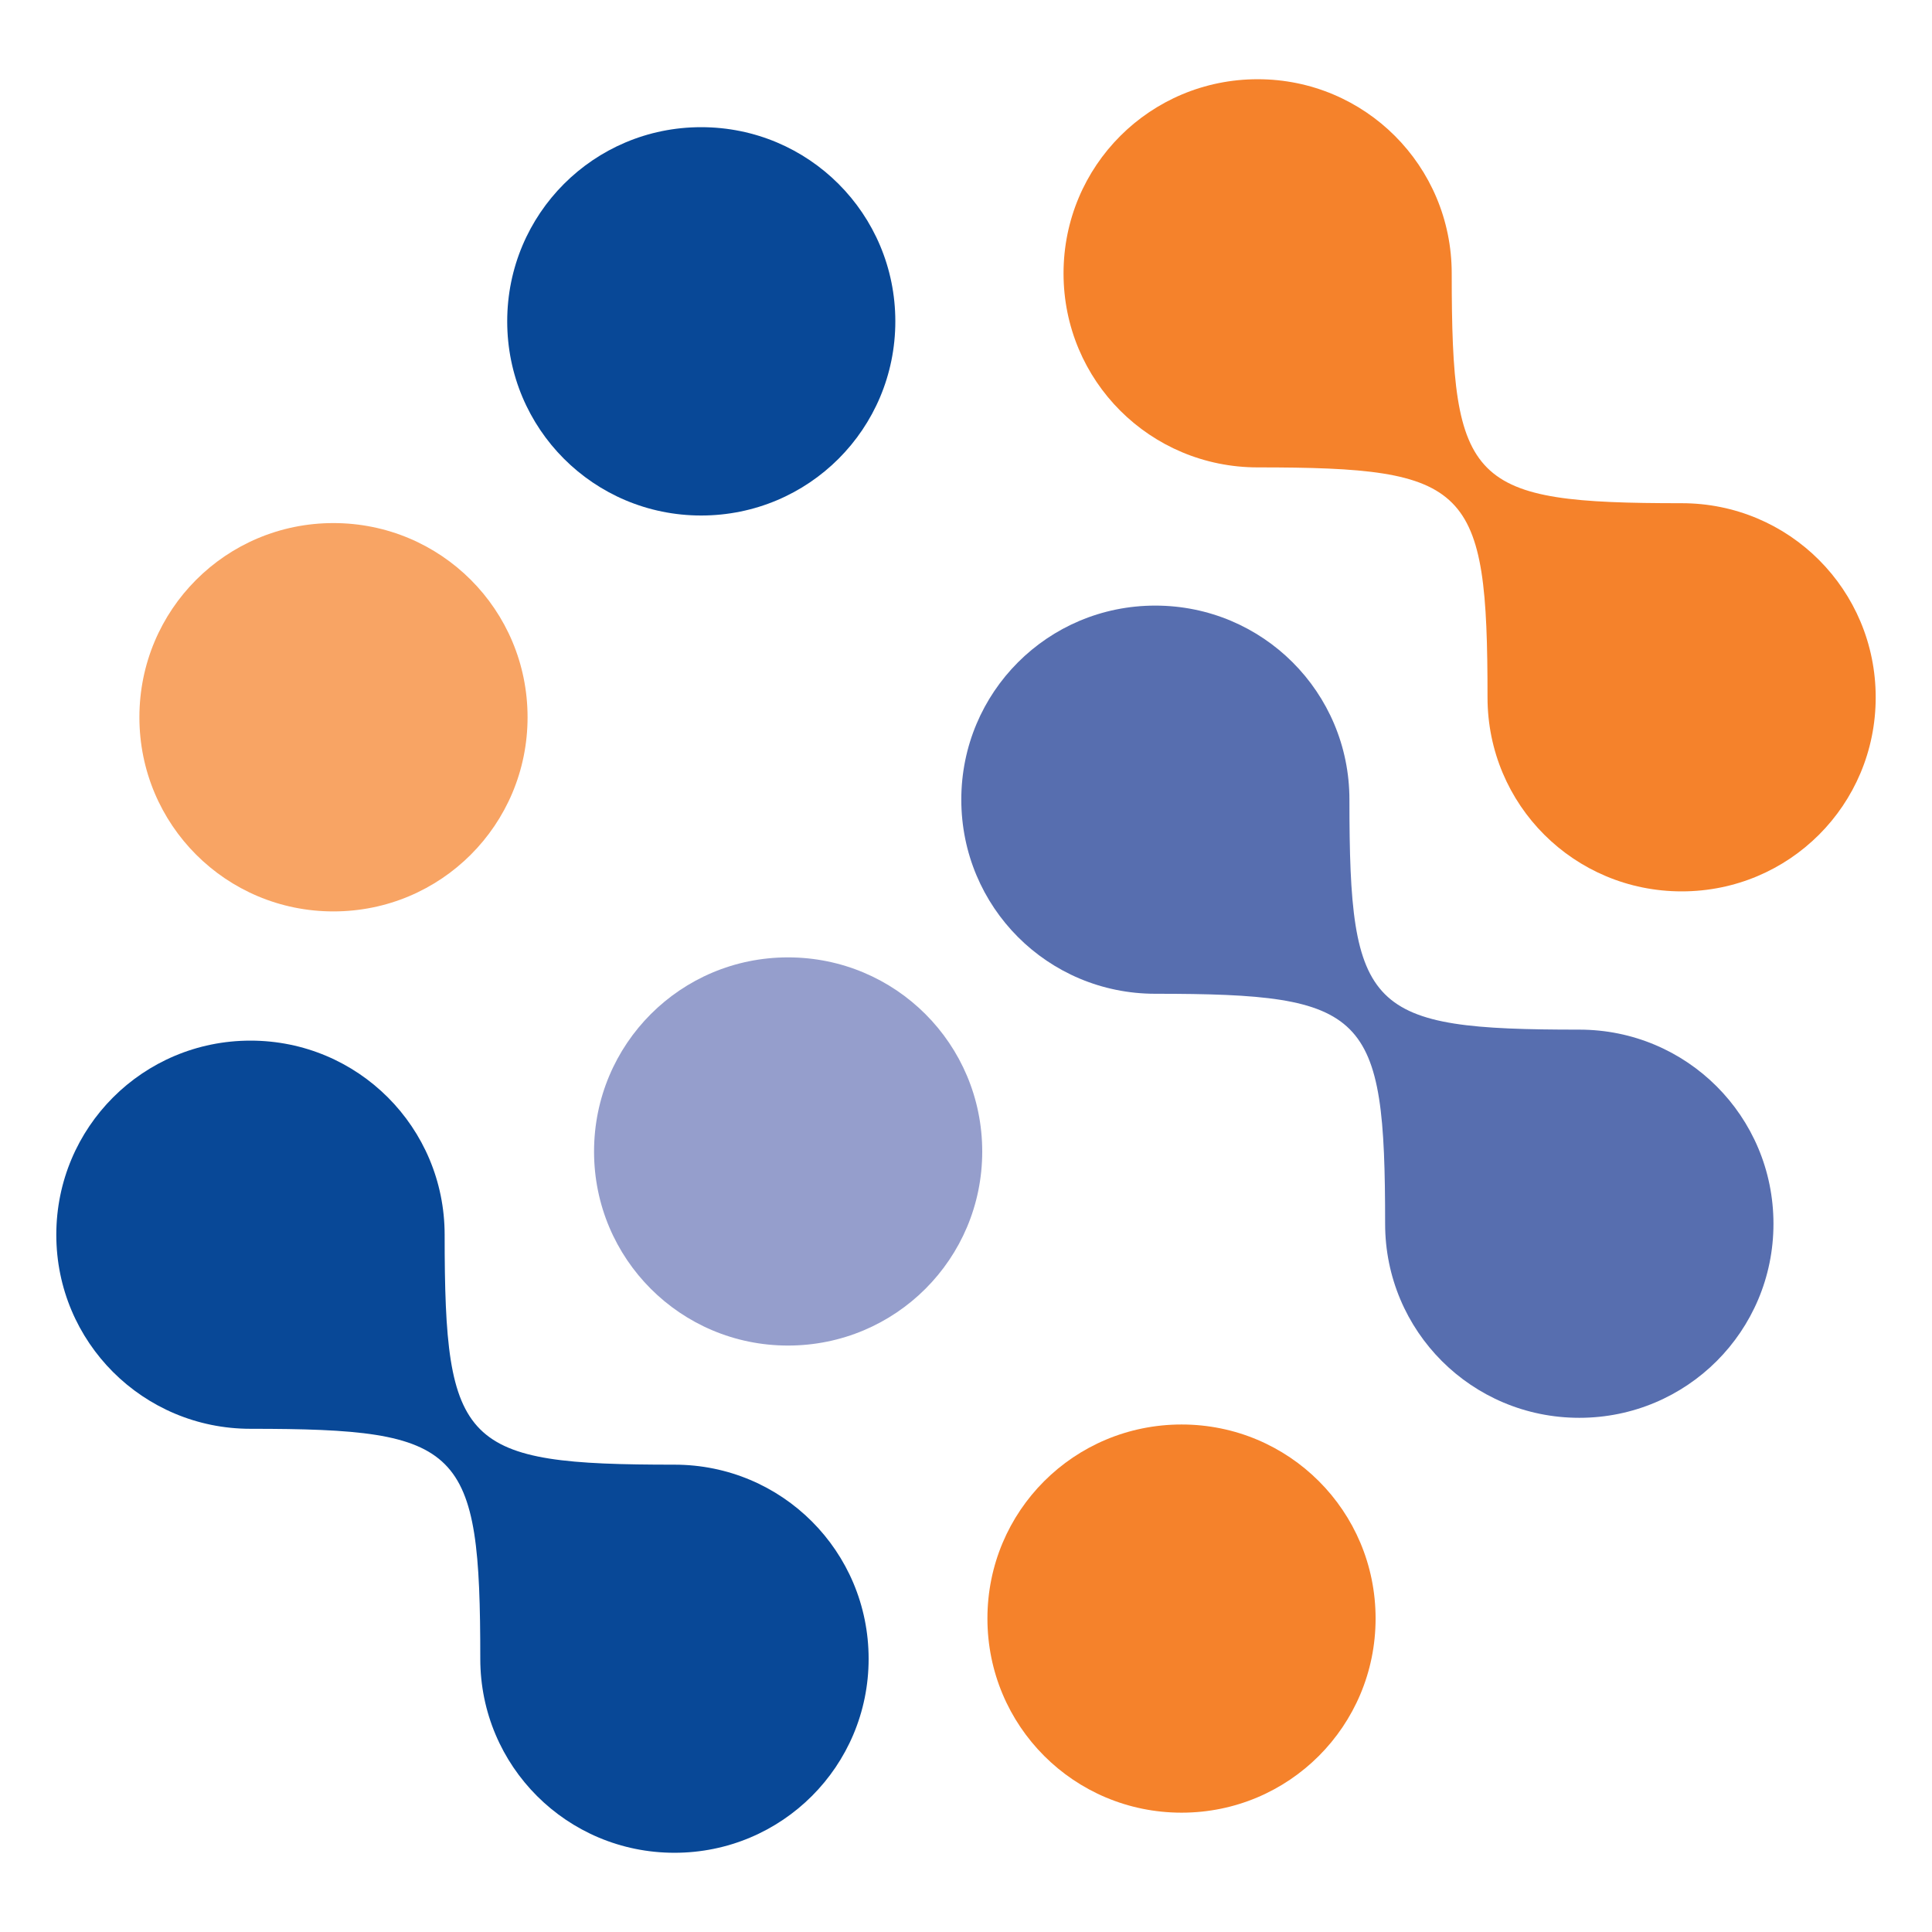 <?xml version="1.0" encoding="UTF-8" standalone="no"?><!-- Generator: Gravit.io --><svg xmlns="http://www.w3.org/2000/svg" xmlns:xlink="http://www.w3.org/1999/xlink" style="isolation:isolate" viewBox="0 0 190 190" width="190pt" height="190pt"><defs><clipPath id="_clipPath_wTZUm2IvQe3TQdd63HrjSWKNoTjopFbR"><rect width="190" height="190"/></clipPath></defs><g clip-path="url(#_clipPath_wTZUm2IvQe3TQdd63HrjSWKNoTjopFbR)"><g><g><g><path d=" M 58.421 113.248 C 58.421 102.671 66.941 94.152 77.495 94.152 C 88.071 94.152 96.596 102.671 96.596 113.248 C 96.596 123.802 88.071 132.327 77.495 132.327 C 66.941 132.327 58.421 123.802 58.421 113.248 Z " fill="rgb(149,158,204)"/></g><g><path d=" M 47.233 163.136 C 47.233 142.274 45.489 140.513 24.633 140.513 C 14.056 140.513 5.537 131.989 5.537 121.434 C 5.537 110.864 14.056 102.339 24.633 102.339 C 35.209 102.339 43.728 110.864 43.728 121.434 C 43.728 142.274 45.489 144.041 66.329 144.041 C 76.905 144.041 85.424 152.56 85.424 163.136 C 85.424 173.69 76.905 182.209 66.329 182.209 C 55.753 182.209 47.233 173.69 47.233 163.136 Z " fill="rgb(8,72,151)"/></g><g><path d=" M 136.218 120.354 C 136.218 99.497 134.473 97.731 113.612 97.731 C 103.035 97.731 94.538 89.212 94.538 78.636 C 94.538 68.081 103.035 59.557 113.612 59.557 C 124.188 59.557 132.707 68.081 132.707 78.636 C 132.707 99.497 134.473 101.258 155.313 101.258 C 165.889 101.258 174.409 109.783 174.409 120.354 C 174.409 130.913 165.889 139.433 155.313 139.433 C 144.737 139.433 136.218 130.913 136.218 120.354 Z " fill="rgb(87,110,175)"/></g><g><path d=" M 146.288 68.582 C 146.288 47.726 144.527 45.965 123.688 45.965 C 113.111 45.965 104.592 37.462 104.592 26.886 C 104.592 16.304 113.111 7.791 123.688 7.791 C 134.242 7.791 142.767 16.304 142.767 26.886 C 142.767 47.726 144.527 49.487 165.384 49.487 C 175.96 49.487 184.463 58.006 184.463 68.582 C 184.463 79.158 175.96 87.661 165.384 87.661 C 154.807 87.661 146.288 79.158 146.288 68.582 Z " fill="rgb(245,130,43)"/></g><g><path d=" M 97.107 159.169 C 97.107 148.593 105.626 140.09 116.202 140.09 C 126.762 140.09 135.281 148.593 135.281 159.169 C 135.281 169.746 126.762 178.265 116.202 178.265 C 105.626 178.265 97.107 169.746 97.107 159.169 Z " fill="rgb(245,130,43)"/></g><g><path d=" M 13.709 70.536 C 13.709 59.96 22.228 51.441 32.788 51.441 C 43.364 51.441 51.883 59.96 51.883 70.536 C 51.883 81.112 43.364 89.632 32.788 89.632 C 22.228 89.632 13.709 81.112 13.709 70.536 Z " fill="rgb(248,164,100)"/></g><g><path d=" M 49.881 31.602 C 49.881 21.031 58.4 12.507 68.954 12.507 C 79.531 12.507 88.05 21.031 88.05 31.602 C 88.05 42.178 79.531 50.697 68.954 50.697 C 58.4 50.697 49.881 42.178 49.881 31.602 Z " fill="rgb(8,72,151)"/></g></g></g></g></svg>